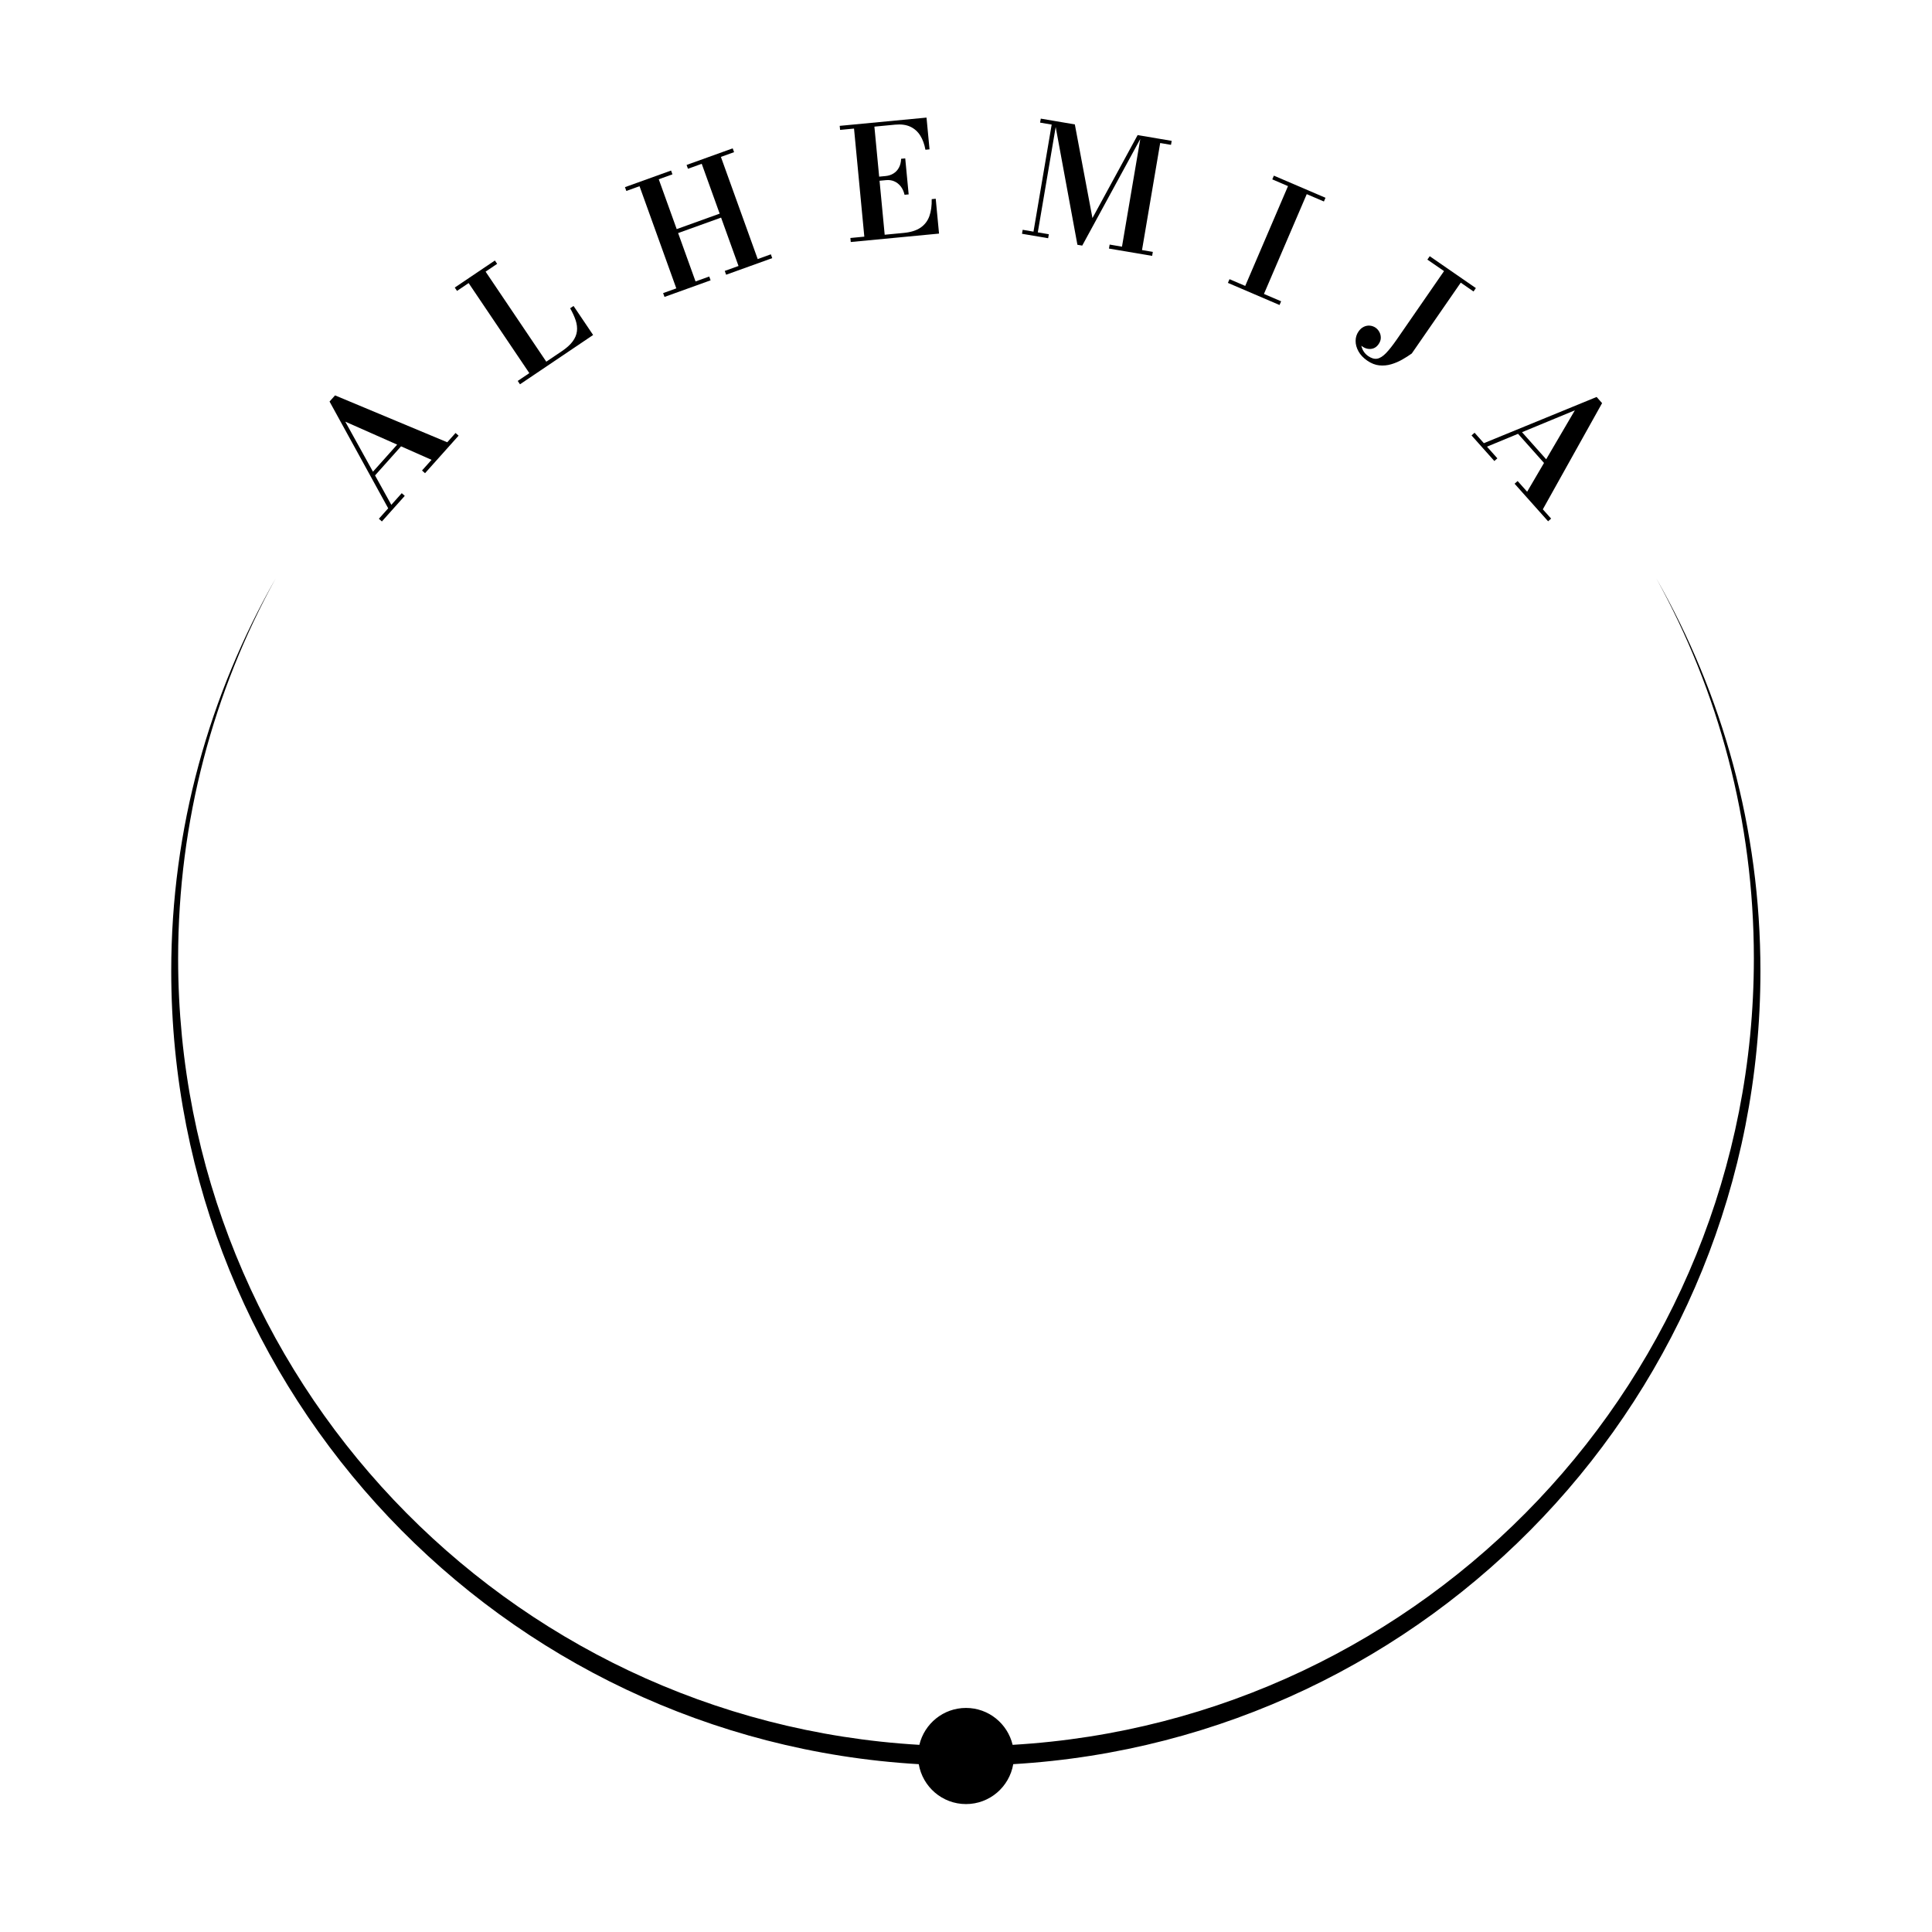 <?xml version="1.0" encoding="utf-8"?>
<!-- Generator: Adobe Illustrator 17.1.0, SVG Export Plug-In . SVG Version: 6.00 Build 0)  -->
<!DOCTYPE svg PUBLIC "-//W3C//DTD SVG 1.1//EN" "http://www.w3.org/Graphics/SVG/1.1/DTD/svg11.dtd">
<svg version="1.1" id="Layer_1" xmlns="http://www.w3.org/2000/svg" xmlns:xlink="http://www.w3.org/1999/xlink" x="0px" y="0px"
	 viewBox="0 0 283.46 283.46" enable-background="new 0 0 283.46 283.46" xml:space="preserve">
<g>
	<g>
		<path d="M65.619,64.888L49.158,58.01l-0.807,0.903l8.606,15.666l-1.369,1.533l0.441,0.394l3.356-3.752l-0.442-0.396l-1.53,1.71
			l-2.388-4.314l3.815-4.269l4.475,1.981l-1.398,1.564l0.442,0.396l4.922-5.505l-0.444-0.396L65.619,64.888z M54.721,69.205
			l-4.063-7.341l7.613,3.37L54.721,69.205z"/>
		<path d="M83.651,45.23c0.359,0.627,0.629,1.22,0.813,1.777s0.242,1.09,0.182,1.597c-0.062,0.509-0.268,1.005-0.623,1.486
			c-0.354,0.483-0.887,0.964-1.601,1.444l-2.271,1.531l-8.905-13.21l1.694-1.142l-0.33-0.492l-5.887,3.968l0.33,0.492l1.704-1.149
			l8.906,13.212l-1.704,1.148l0.333,0.492l10.73-7.235l-2.871-4.257L83.651,45.23z"/>
		<polygon points="111.169,38.009 105.769,23.021 107.702,22.325 107.5,21.766 100.735,24.202 100.936,24.761 102.956,24.033 
			105.589,31.346 99.285,33.615 96.652,26.303 98.66,25.579 98.459,25.022 91.695,27.458 91.895,28.016 93.83,27.319 99.227,42.309 
			97.292,43.005 97.495,43.564 104.259,41.128 104.059,40.569 102.049,41.293 99.493,34.195 105.797,31.926 108.353,39.024 
			106.335,39.749 106.536,40.308 113.3,37.872 113.099,37.313 		"/>
		<path d="M136.698,29.218c0.022,0.97-0.093,1.803-0.346,2.504c-0.255,0.701-0.683,1.26-1.29,1.677
			c-0.605,0.416-1.431,0.676-2.469,0.774l-2.793,0.267l-0.754-7.92l0.932-0.089c0.431-0.048,0.831,0.006,1.201,0.161
			c0.372,0.155,0.689,0.402,0.959,0.735c0.268,0.333,0.461,0.751,0.577,1.251l0.603-0.057l-0.503-5.282l-0.603,0.057
			c-0.019,0.515-0.13,0.953-0.333,1.316c-0.202,0.365-0.47,0.646-0.807,0.851c-0.333,0.204-0.718,0.326-1.149,0.366l-0.934,0.089
			l-0.699-7.339l3.032-0.289c0.888-0.085,1.634,0.015,2.243,0.302c0.607,0.285,1.092,0.72,1.455,1.301
			c0.361,0.581,0.613,1.273,0.757,2.077l0.603-0.057l-0.442-4.659l-12.738,1.212l0.057,0.592l2.045-0.194l1.51,15.858l-2.045,0.196
			l0.056,0.59l12.951-1.235l-0.485-5.112L136.698,29.218z"/>
		<polygon points="167.383,19.899 166.912,19.819 160.282,31.994 157.698,18.253 155.031,17.8 155.031,17.8 154.898,17.777 
			154.725,17.748 154.725,17.748 152.702,17.405 152.602,17.99 154.3,18.279 151.633,33.986 150.046,33.715 149.946,34.3 
			153.781,34.952 153.883,34.367 152.264,34.093 154.889,18.634 158.077,35.914 158.784,36.034 167.3,20.391 164.616,36.192 
			162.806,35.883 162.706,36.469 169.04,37.543 169.14,36.96 167.554,36.69 170.221,20.983 171.807,21.251 171.907,20.667 
			167.384,19.899 		"/>
		<polygon points="186.668,26.316 188.974,27.306 182.698,41.95 180.392,40.96 180.156,41.504 187.73,44.75 187.965,44.206 
			185.444,43.127 191.724,28.485 194.24,29.562 194.475,29.018 186.901,25.771 		"/>
		<path d="M216.537,42.268l-6.769-4.677l-0.346,0.498l2.445,1.686l-6.924,10.017c-0.603,0.87-1.129,1.54-1.584,2.012
			c-0.457,0.472-0.888,0.746-1.296,0.82c-0.409,0.074-0.85-0.054-1.323-0.381c-0.244-0.168-0.45-0.37-0.613-0.603
			s-0.279-0.478-0.355-0.739c-0.021-0.074-0.008-0.144-0.021-0.218c0.015,0.024,0.019,0.062,0.038,0.082
			c0.248,0.202,0.526,0.333,0.827,0.4c0.3,0.065,0.598,0.046,0.892-0.056c0.292-0.104,0.544-0.307,0.757-0.614
			c0.218-0.313,0.324-0.627,0.324-0.94c0-0.316-0.074-0.602-0.218-0.859c-0.144-0.259-0.326-0.463-0.544-0.614
			c-0.259-0.178-0.54-0.279-0.844-0.305c-0.305-0.026-0.605,0.03-0.898,0.172c-0.291,0.141-0.546,0.37-0.766,0.689
			c-0.283,0.407-0.424,0.866-0.426,1.379c-0.002,0.511,0.137,1.022,0.42,1.531c0.279,0.509,0.709,0.962,1.285,1.362
			c0.59,0.405,1.179,0.637,1.771,0.696c0.594,0.059,1.175,0.006,1.744-0.163c0.568-0.167,1.107-0.396,1.62-0.689
			c0.515-0.294,0.981-0.59,1.401-0.892l7.185-10.393l1.875,1.297L216.537,42.268z"/>
		<path d="M235.057,59.146l-0.805-0.903l-16.541,6.78l-1.364-1.534l-0.444,0.396l3.348,3.755l0.442-0.394l-1.525-1.712l4.558-1.885
			l3.809,4.274l-2.474,4.221l-1.397-1.566l-0.444,0.394l4.916,5.51l0.442-0.394l-1.216-1.362L235.057,59.146z M223.308,63.409
			l7.752-3.205l-4.208,7.18L223.308,63.409z"/>
	</g>
	<path d="M258.288,142.476c0-20.962-5.587-40.606-15.272-57.603c9.119,16.532,14.308,35.535,14.308,55.751
		c0,61.543-48.099,111.833-108.753,115.377c-0.741-3.101-3.514-5.415-6.842-5.415c-3.328,0-6.101,2.313-6.842,5.415
		c-60.654-3.543-108.753-53.834-108.753-115.377c0-20.212,5.188-39.213,14.304-55.743c-9.69,17.001-15.315,36.626-15.315,57.595
		c0,62.066,48.506,112.784,109.674,116.361c0.572,3.321,3.447,5.854,6.932,5.854c3.486,0,6.362-2.534,6.932-5.857
		C209.808,255.233,258.288,204.526,258.288,142.476z"/>
</g>
</svg>
